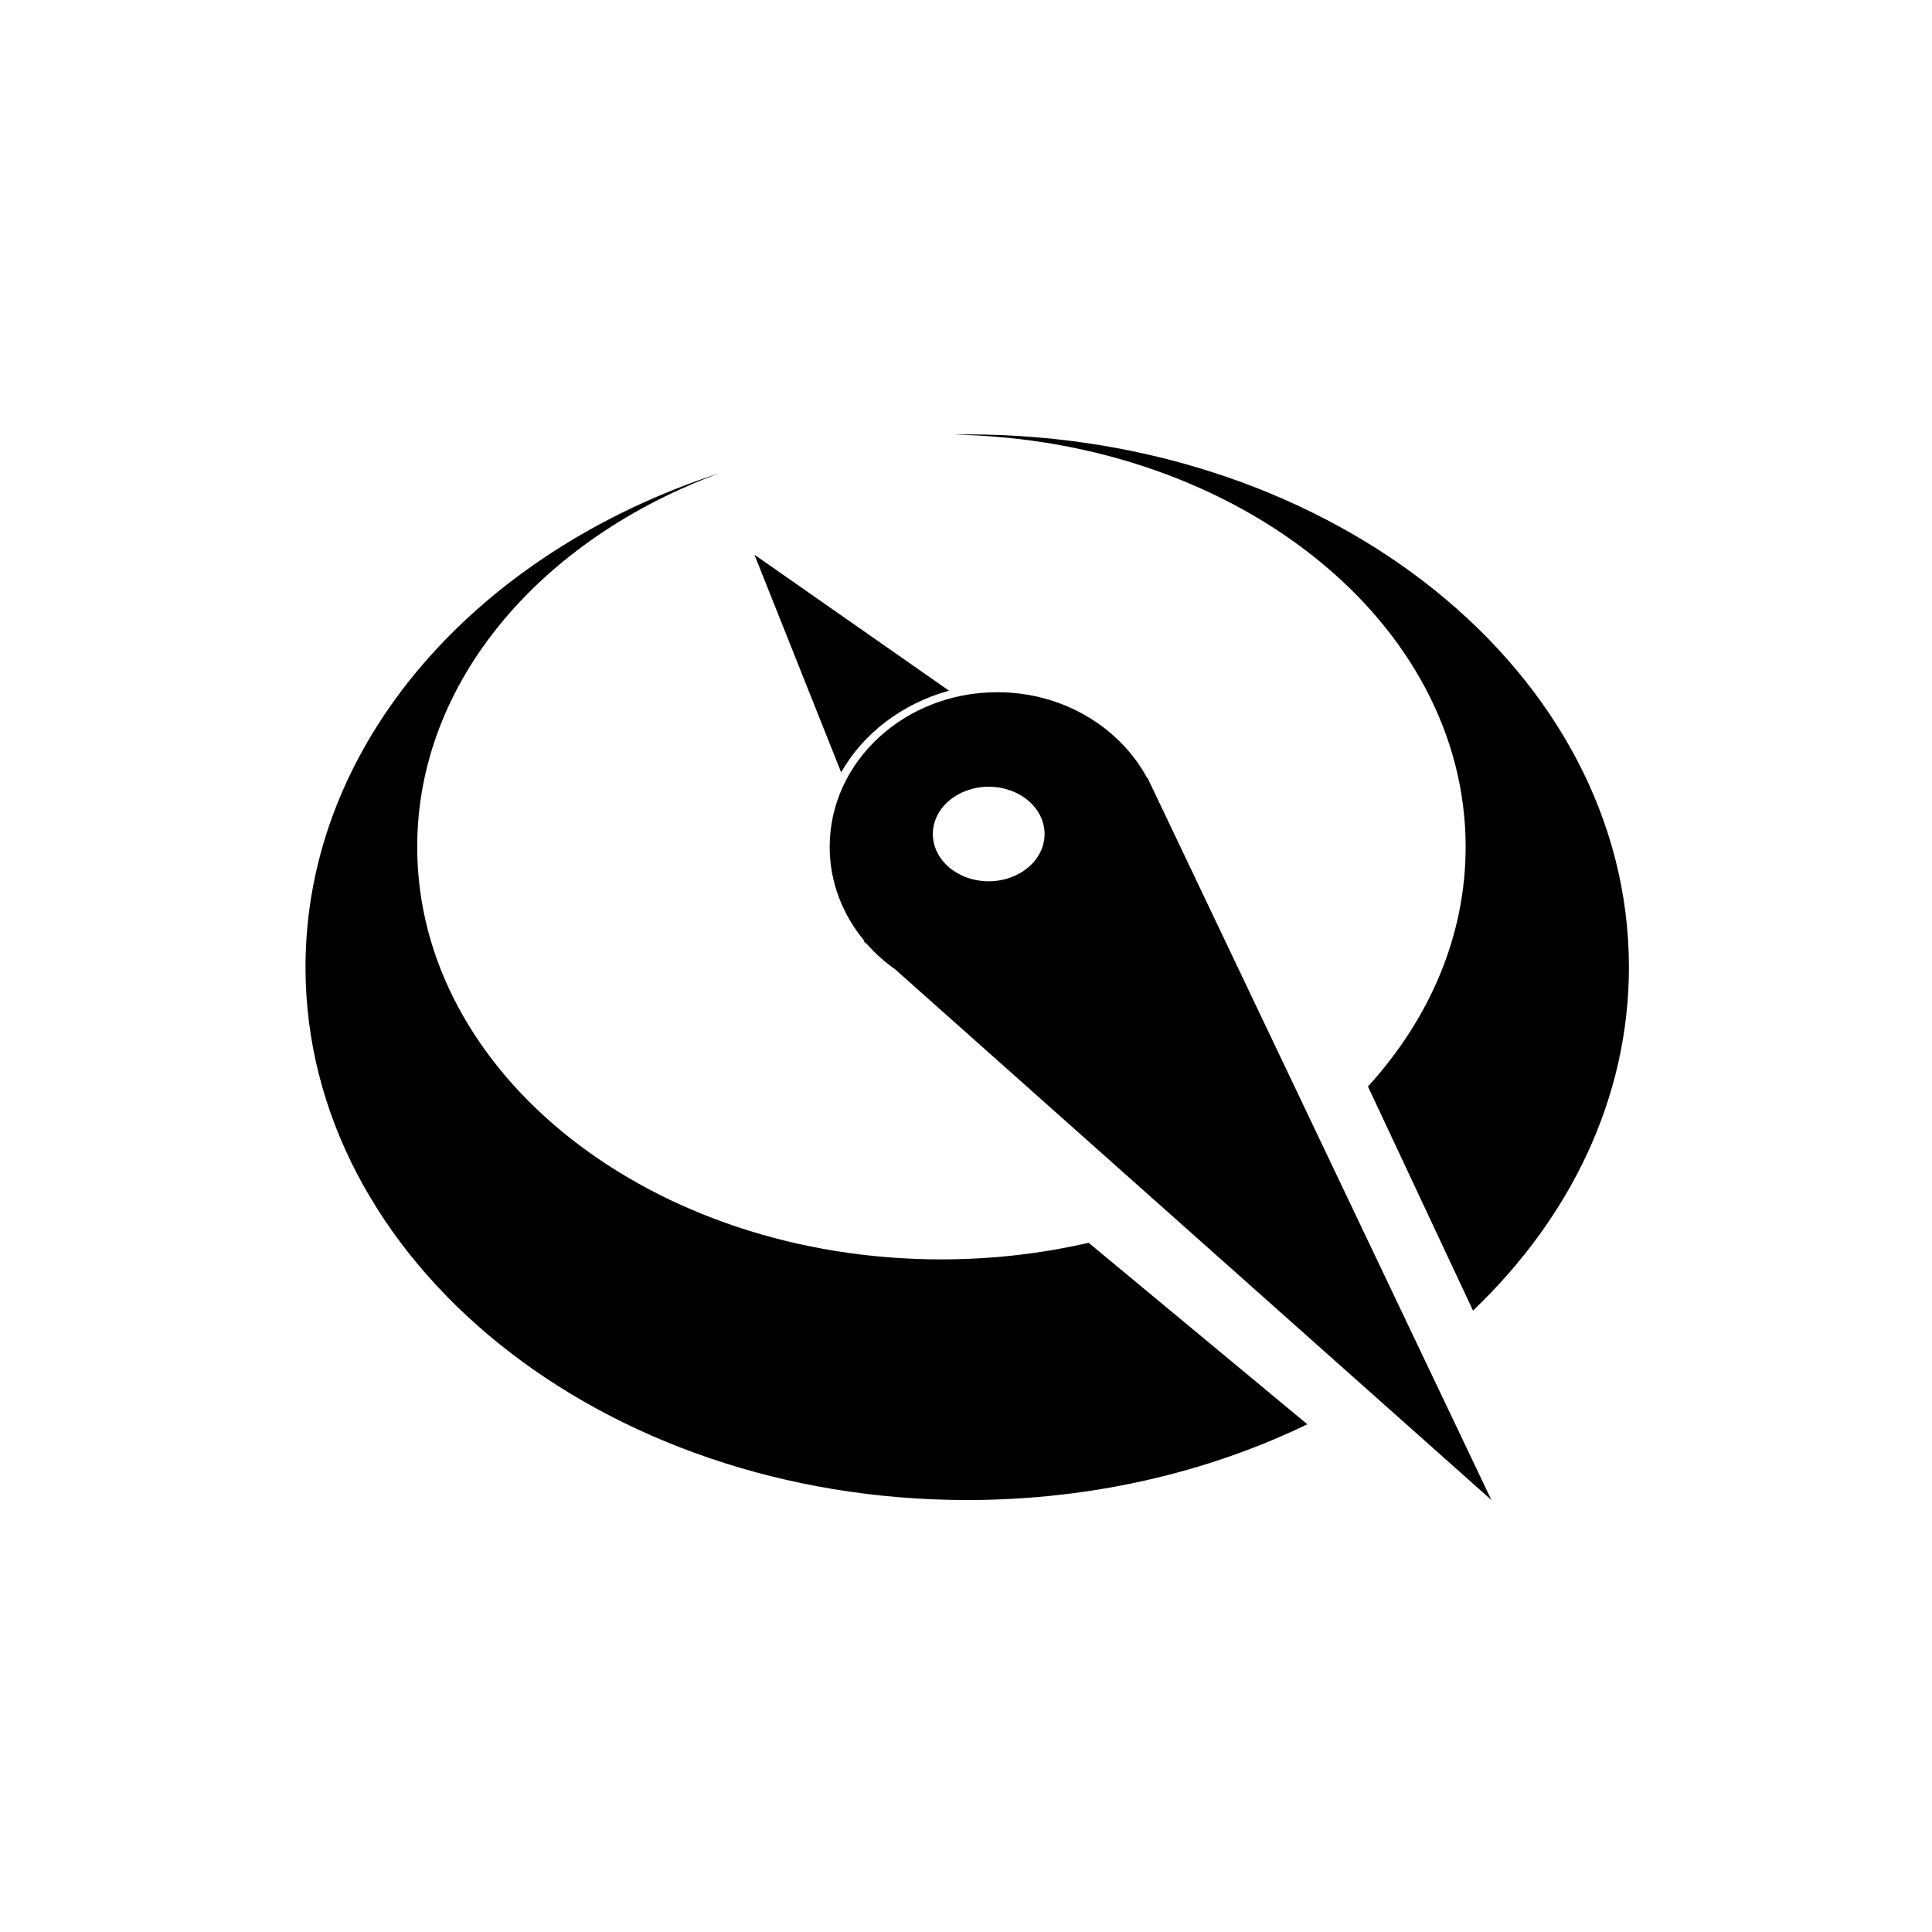 <svg xmlns="http://www.w3.org/2000/svg"
    height="24px"
    viewBox="0 0 1024 1024"
    width="24px"
    fill="#000000">
    <path
       
        d="M780.73,694.63l-55.68,-118.75c32.55,-35.81 51.77,-79.63 51.77,-127.01 0,-118.92 -120.69,-215.6 -270.93,-218.49 2.26,-0.04 4.49,-0.14 6.75,-0.14 193.69,0 350.72,126.43 350.72,282.4 0,69.36 -31.1,132.83 -82.63,181.99zM445.83,409.35l-45.96,-115.34 103.14,72.07c-24.91,6.85 -45.46,22.66 -57.18,43.27zM221.13,448.87c0,120.75 124.39,218.63 277.84,218.63 27.1,0 53.27,-3.11 78.03,-8.8l115.92,96.19c-52.69,25.48 -114.35,40.15 -180.28,40.15 -193.7,0 -350.72,-126.43 -350.72,-282.4 0,-118.73 91.04,-220.27 219.93,-262.02 -94.9,34.77 -160.72,110.45 -160.72,198.26zM528.58,366.89c34.9,0 65.01,18.62 79.53,45.65l0.18,-0.1 182.19,382.6 -315.98,-281.23c-5.42,-3.85 -10.38,-8.21 -14.71,-13.09l-1.96,-1.74 0.37,-0.21c-11.52,-13.83 -18.45,-31.09 -18.45,-49.89 0,-45.28 39.77,-81.99 88.82,-81.99zM524.03,467.09c16.35,0 29.61,-11.22 29.61,-25.05s-13.26,-25.05 -29.61,-25.05 -29.61,11.22 -29.61,25.05 13.26,25.05 29.61,25.05z" />
        </svg>